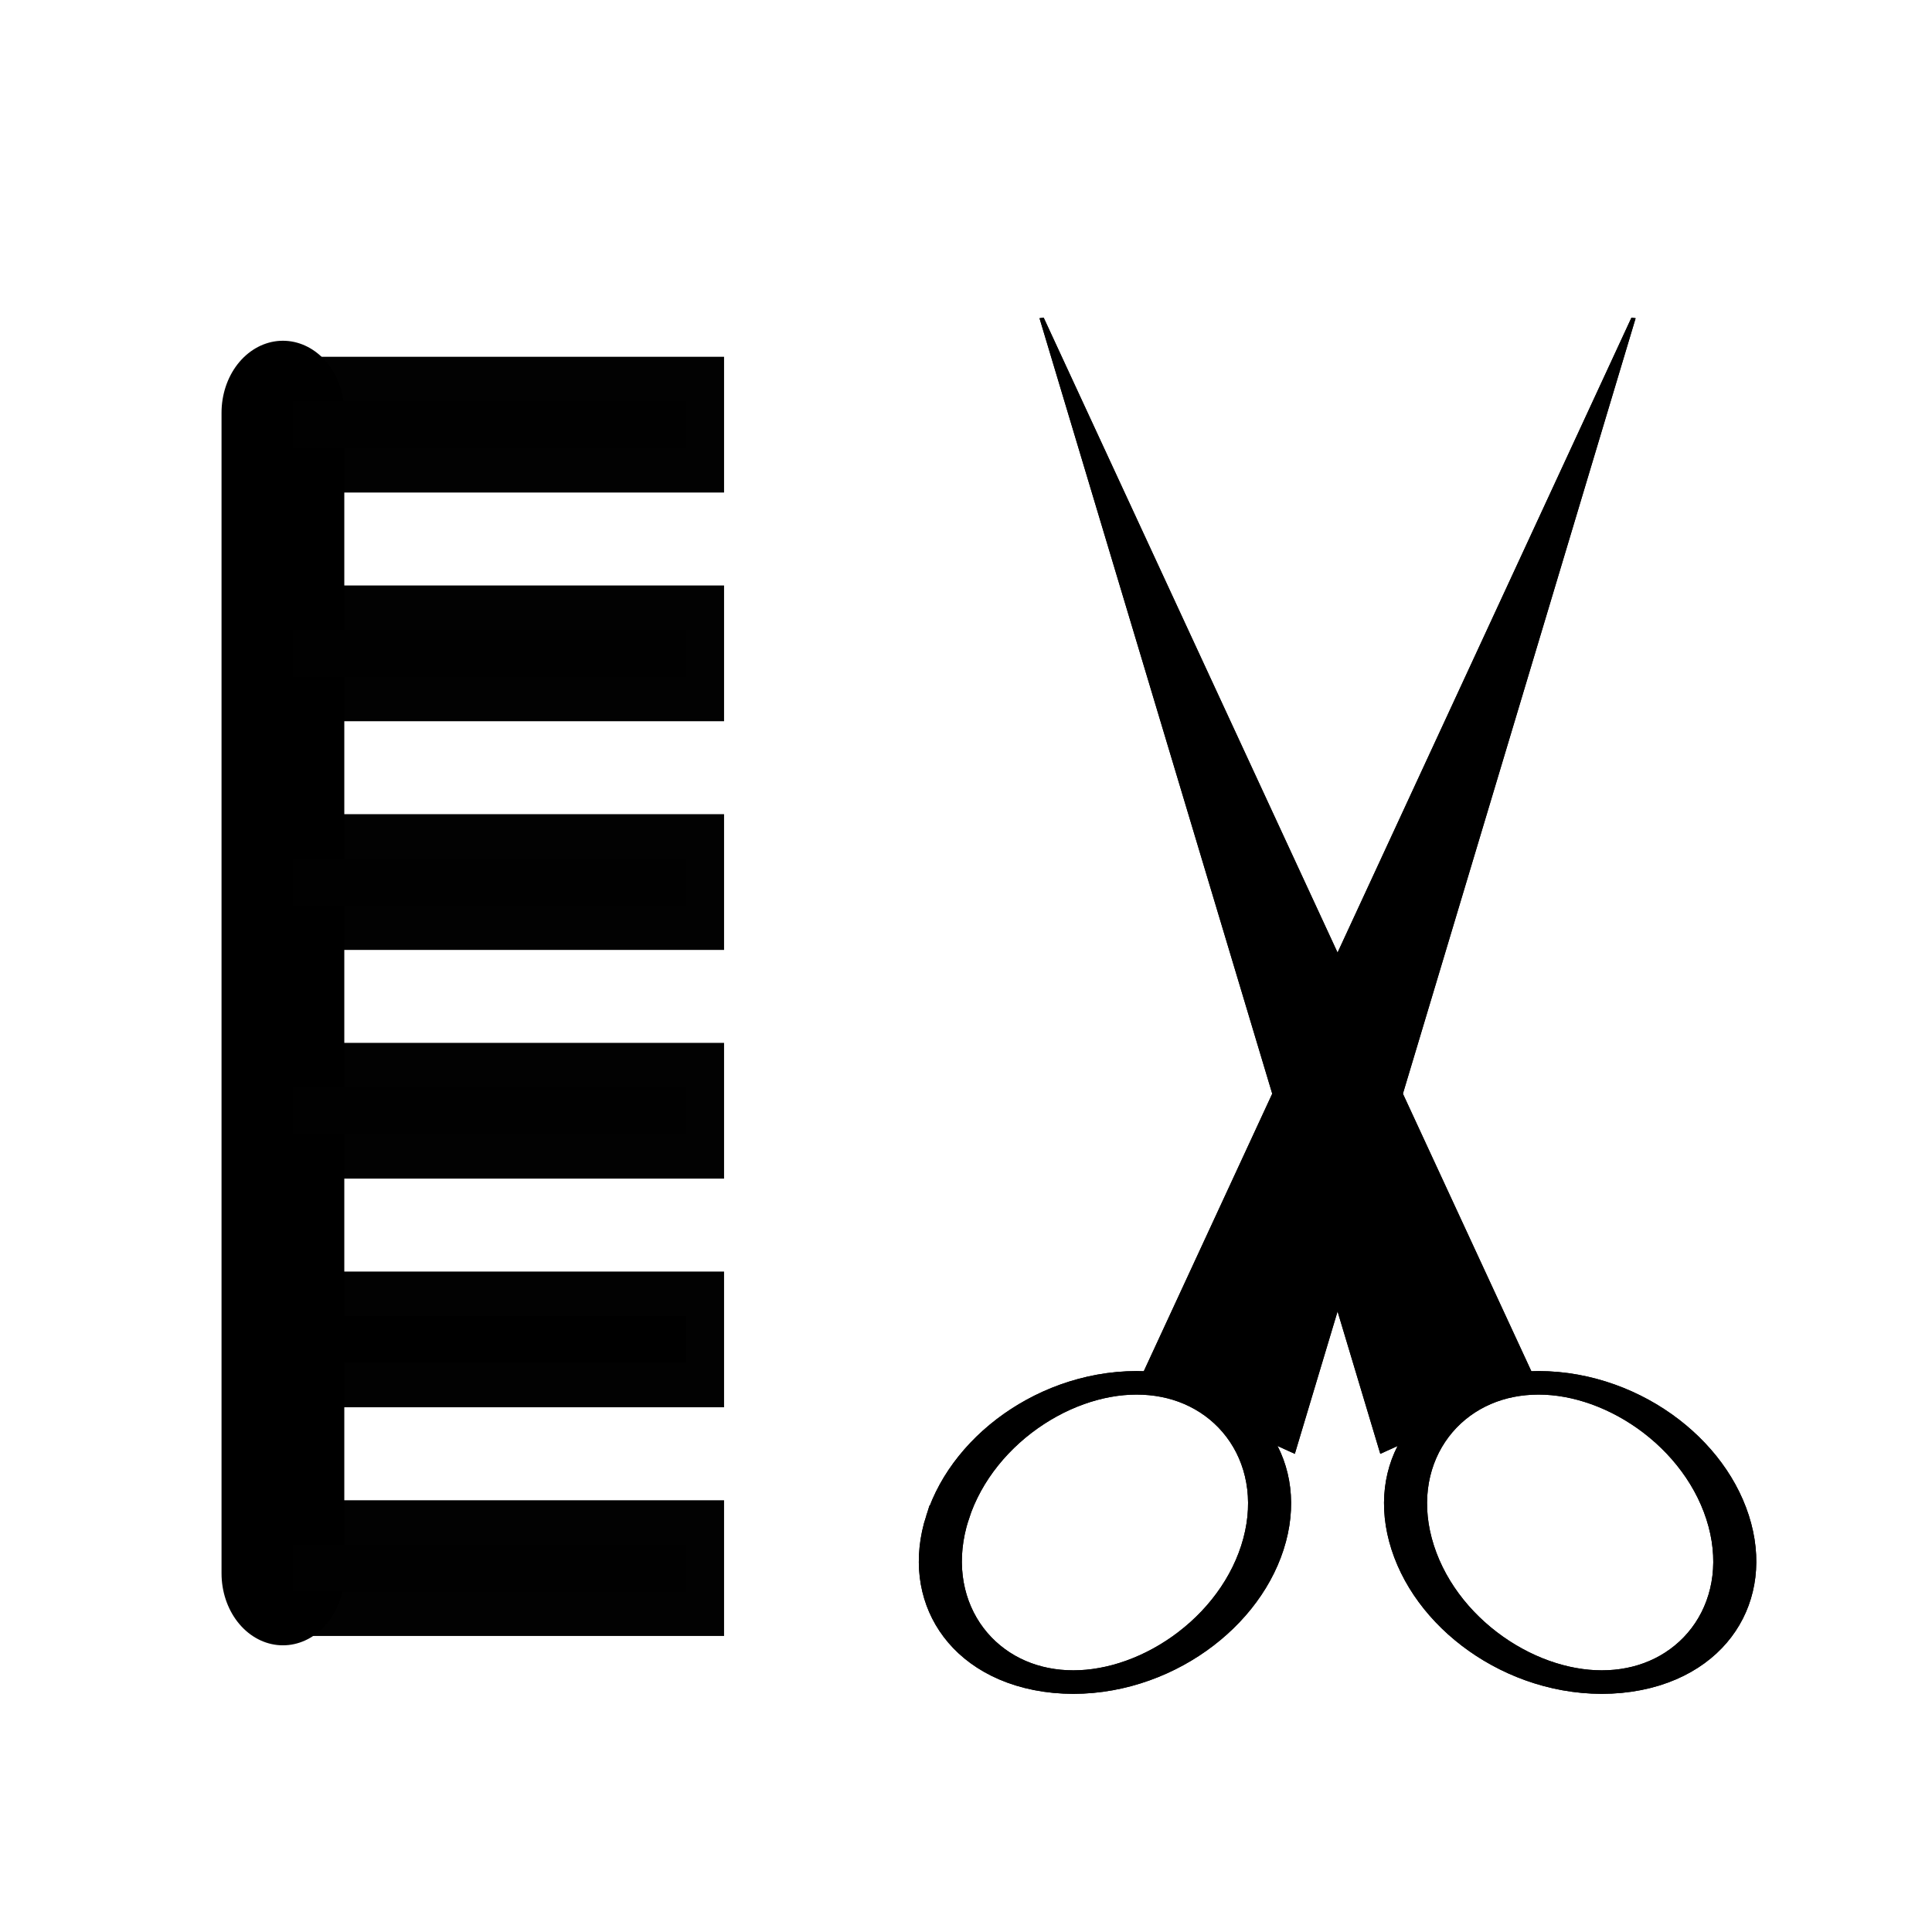 <?xml version="1.0" encoding="UTF-8" standalone="no"?>
<!-- Created with Inkscape (http://www.inkscape.org/) -->

<svg
   xmlns:dc="http://purl.org/dc/elements/1.1/"
   xmlns:cc="http://creativecommons.org/ns#"
   xmlns:rdf="http://www.w3.org/1999/02/22-rdf-syntax-ns#"
   xmlns:svg="http://www.w3.org/2000/svg"
   xmlns="http://www.w3.org/2000/svg"
   xmlns:sodipodi="http://sodipodi.sourceforge.net/DTD/sodipodi-0.dtd"
   xmlns:inkscape="http://www.inkscape.org/namespaces/inkscape"
   width="32px"
   height="32px"
   id="svg3048"
   version="1.1"
   inkscape:version="0.48.3.1 r9886"
   sodipodi:docname="New document 2">
  <defs
     id="defs3050" />
  <sodipodi:namedview
     id="base"
     pagecolor="#ffffff"
     bordercolor="#666666"
     borderopacity="1.0"
     inkscape:pageopacity="0.0"
     inkscape:pageshadow="2"
     inkscape:zoom="1.8277167"
     inkscape:cx="24.469083"
     inkscape:cy="26.969576"
     inkscape:current-layer="layer1"
     showgrid="true"
     inkscape:grid-bbox="true"
     inkscape:document-units="px"
     inkscape:window-width="1275"
     inkscape:window-height="574"
     inkscape:window-x="83"
     inkscape:window-y="109"
     inkscape:window-maximized="0" />
  <g
     id="layer1"
     inkscape:label="Layer 1"
     inkscape:groupmode="layer">
    <g
       transform="matrix(0.087,0,0,0.102,-18.428,-28.624)"
       id="g3001">
      <g
         id="g3167"
         transform="matrix(0.807,-0.066,0.142,0.376,18.335,320.757)">
        <path
           d="m 534.286,642.362 c 0,35.504 -16.629,64.286 -37.143,64.286 C 476.629,706.648 460,677.866 460,642.362 c 0,-35.504 16.629,-64.286 37.143,-64.286 20.513,0 37.143,28.782 37.143,64.286 z"
           sodipodi:ry="64.285713"
           sodipodi:rx="37.142857"
           sodipodi:cy="642.36218"
           sodipodi:cx="497.14285"
           id="path2383"
           style="fill:none;stroke:#000000;stroke-width:10;stroke-miterlimit:4;stroke-opacity:1;stroke-dasharray:none"
           sodipodi:type="arc" />
        <path
           inkscape:connector-curvature="0"
           sodipodi:nodetypes="cccc"
           id="path3155"
           d="M 500,578.076 465.714,112.362 460,600.934 500,578.076 z"
           style="opacity:0.99;fill:#000000;fill-opacity:1;fill-rule:evenodd;stroke:#000000;stroke-width:1px;stroke-linecap:butt;stroke-linejoin:miter;stroke-opacity:1" />
        <path
           d="m 534.286,642.362 c 0,35.504 -16.629,64.286 -37.143,64.286 C 476.629,706.648 460,677.866 460,642.362 c 0,-35.504 16.629,-64.286 37.143,-64.286 20.513,0 37.143,28.782 37.143,64.286 z"
           sodipodi:ry="64.285713"
           sodipodi:rx="37.142857"
           sodipodi:cy="642.36218"
           sodipodi:cx="497.14285"
           id="path3157"
           style="fill:none;stroke:#000000;stroke-width:10;stroke-miterlimit:4;stroke-opacity:1;stroke-dasharray:none"
           sodipodi:type="arc" />
        <path
           inkscape:connector-curvature="0"
           sodipodi:nodetypes="cccc"
           id="path3159"
           d="M 500,578.076 465.714,112.362 460,600.934 500,578.076 z"
           style="opacity:0.99;fill:#000000;fill-opacity:1;fill-rule:evenodd;stroke:#000000;stroke-width:1px;stroke-linecap:butt;stroke-linejoin:miter;stroke-opacity:1" />
      </g>
      <g
         transform="matrix(-0.807,-0.066,-0.142,0.376,914.591,320.757)"
         id="g3183">
        <path
           sodipodi:type="arc"
           style="fill:none;stroke:#000000;stroke-width:10;stroke-miterlimit:4;stroke-opacity:1;stroke-dasharray:none"
           id="path3185"
           sodipodi:cx="497.14285"
           sodipodi:cy="642.36218"
           sodipodi:rx="37.142857"
           sodipodi:ry="64.285713"
           d="m 534.286,642.362 c 0,35.504 -16.629,64.286 -37.143,64.286 C 476.629,706.648 460,677.866 460,642.362 c 0,-35.504 16.629,-64.286 37.143,-64.286 20.513,0 37.143,28.782 37.143,64.286 z" />
        <path
           inkscape:connector-curvature="0"
           style="opacity:0.99;fill:#000000;fill-opacity:1;fill-rule:evenodd;stroke:#000000;stroke-width:1px;stroke-linecap:butt;stroke-linejoin:miter;stroke-opacity:1"
           d="M 500,578.076 465.714,112.362 460,600.934 500,578.076 z"
           id="path3187"
           sodipodi:nodetypes="cccc" />
        <path
           sodipodi:type="arc"
           style="fill:none;stroke:#000000;stroke-width:10;stroke-miterlimit:4;stroke-opacity:1;stroke-dasharray:none"
           id="path3189"
           sodipodi:cx="497.14285"
           sodipodi:cy="642.36218"
           sodipodi:rx="37.142857"
           sodipodi:ry="64.285713"
           d="m 534.286,642.362 c 0,35.504 -16.629,64.286 -37.143,64.286 C 476.629,706.648 460,677.866 460,642.362 c 0,-35.504 16.629,-64.286 37.143,-64.286 20.513,0 37.143,28.782 37.143,64.286 z" />
        <path
           inkscape:connector-curvature="0"
           style="opacity:0.99;fill:#000000;fill-opacity:1;fill-rule:evenodd;stroke:#000000;stroke-width:1px;stroke-linecap:butt;stroke-linejoin:miter;stroke-opacity:1"
           d="M 500,578.076 465.714,112.362 460,600.934 500,578.076 z"
           id="path3191"
           sodipodi:nodetypes="cccc" />
      </g>
      <path
         inkscape:connector-curvature="0"
         style="fill:#4d4d4d;stroke:#000000;stroke-width:23.374;stroke-linecap:round;stroke-linejoin:round;stroke-miterlimit:4;stroke-opacity:1;stroke-dasharray:none"
         d="m 265.679,347.646 0,188.467"
         id="path3193"
         sodipodi:nodetypes="cc" />
      <rect
         style="opacity:0.99;fill:#4d4d4d;fill-opacity:1;stroke:#000000;stroke-width:14.381;stroke-linecap:round;stroke-miterlimit:4;stroke-opacity:1;stroke-dasharray:none"
         id="rect3195"
         width="74.973"
         height="7.656"
         x="267.502"
         y="345.757" />
      <rect
         y="382.893"
         x="267.502"
         height="7.656"
         width="74.973"
         id="rect3217"
         style="opacity:0.99;fill:#4d4d4d;fill-opacity:1;stroke:#000000;stroke-width:14.381;stroke-linecap:round;stroke-miterlimit:4;stroke-opacity:1;stroke-dasharray:none" />
      <rect
         y="420.03"
         x="267.502"
         height="7.656"
         width="74.973"
         id="rect3233"
         style="opacity:0.99;fill:#4d4d4d;fill-opacity:1;stroke:#000000;stroke-width:14.381;stroke-linecap:round;stroke-miterlimit:4;stroke-opacity:1;stroke-dasharray:none" />
      <rect
         style="opacity:0.99;fill:#4d4d4d;fill-opacity:1;stroke:#000000;stroke-width:14.381;stroke-linecap:round;stroke-miterlimit:4;stroke-opacity:1;stroke-dasharray:none"
         id="rect3235"
         width="74.973"
         height="7.656"
         x="267.502"
         y="457.166" />
      <rect
         style="opacity:0.99;fill:#333333;fill-opacity:1;stroke:#000000;stroke-width:14.381;stroke-linecap:round;stroke-miterlimit:4;stroke-opacity:1;stroke-dasharray:none"
         id="rect3237"
         width="74.973"
         height="7.656"
         x="267.502"
         y="494.302" />
      <rect
         y="531.439"
         x="267.502"
         height="7.656"
         width="74.973"
         id="rect3239"
         style="opacity:0.99;fill:#4d4d4d;fill-opacity:1;stroke:#000000;stroke-width:14.381;stroke-linecap:round;stroke-miterlimit:4;stroke-opacity:1;stroke-dasharray:none" />
    </g>
  </g>
</svg>

